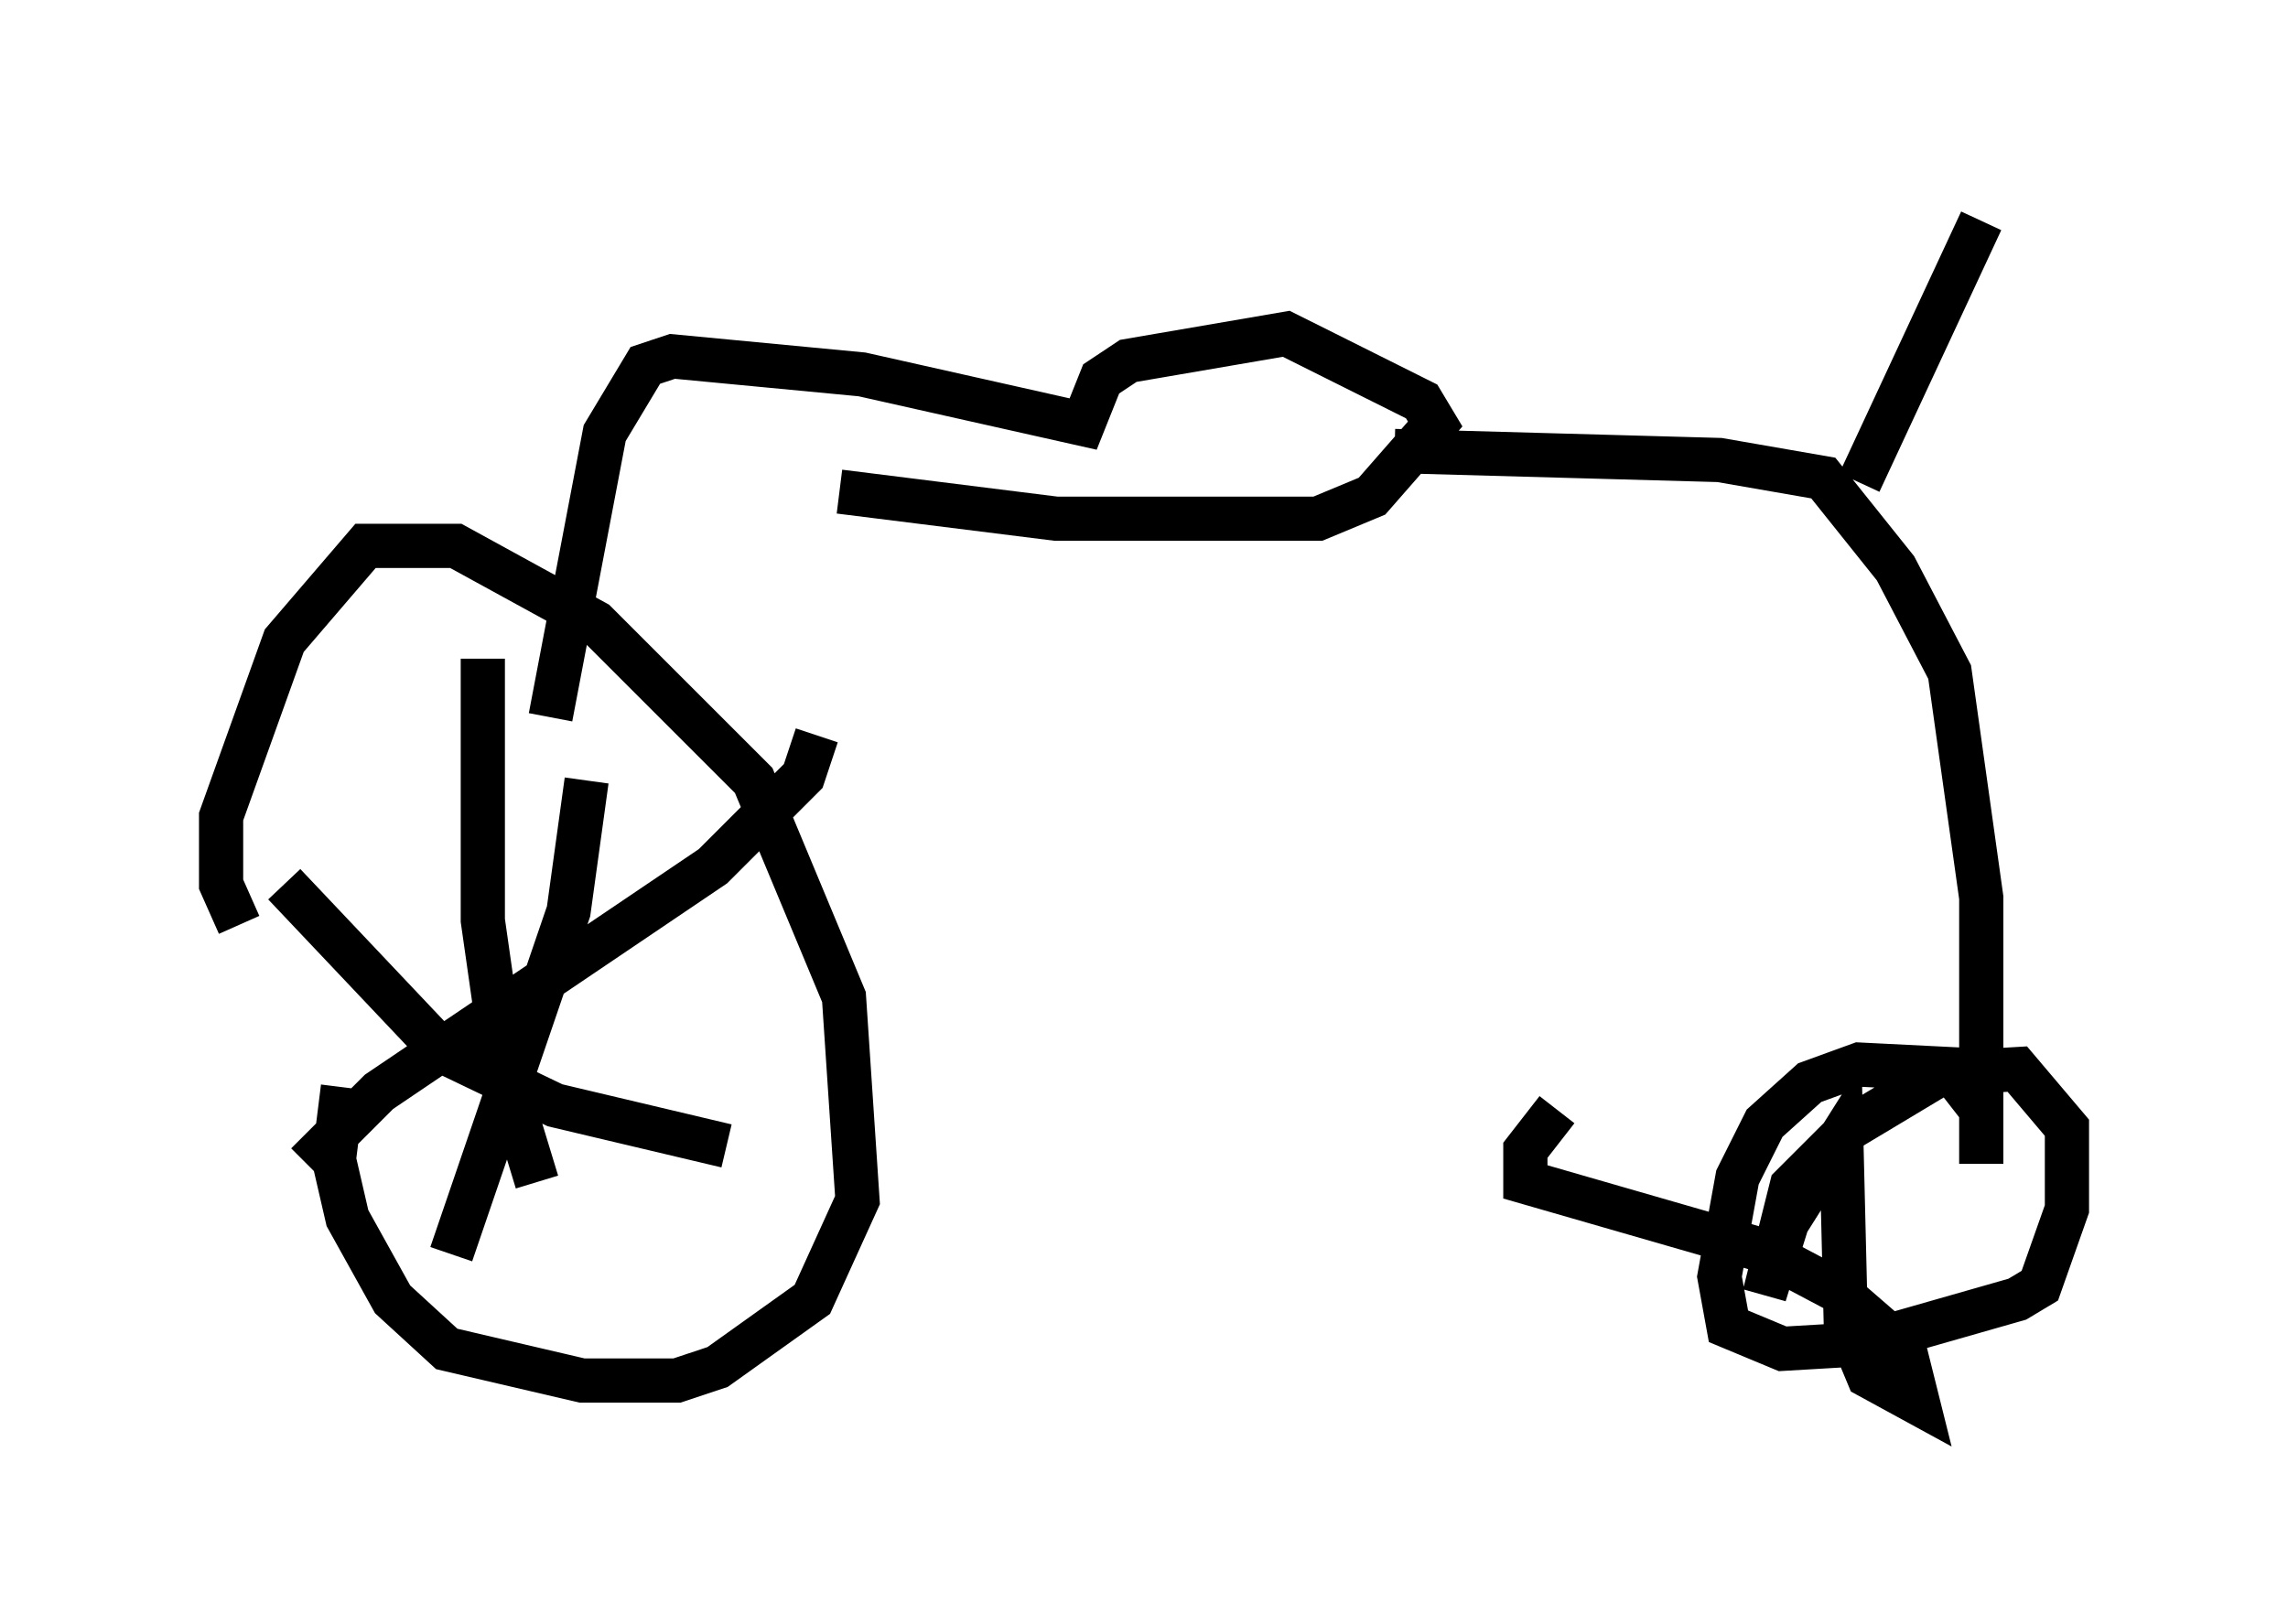 <?xml version="1.0" encoding="utf-8" ?>
<svg baseProfile="full" height="36.746" version="1.1" width="51.753" xmlns="http://www.w3.org/2000/svg" xmlns:ev="http://www.w3.org/2001/xml-events" xmlns:xlink="http://www.w3.org/1999/xlink"><defs /><rect fill="white" height="36.746" width="51.753" x="0" y="0" /><path d="M9.288, 21.64 m-1.531, 2.96 l-0.204, 1.633 0.306, 1.327 l1.021, 1.838 1.225, 1.123 l3.063, 0.715 2.144, 0.0 l0.919, -0.306 2.144, -1.531 l1.021, -2.246 -0.306, -4.594 l-2.042, -4.9 -3.573, -3.573 l-3.165, -1.735 -2.042, 0.0 l-1.838, 2.144 -1.429, 3.981 l0.0, 1.531 0.408, 0.919 m1.531, 5.41 l1.633, -1.633 7.554, -5.104 l2.042, -2.042 0.306, -0.919 m-7.554, -1.735 l0.0, 5.921 0.51, 3.573 l0.715, 2.348 m1.123, -9.086 l-0.408, 2.96 -2.654, 7.758 m-3.777, -8.371 l3.573, 3.777 2.552, 1.225 l3.879, 0.919 m-3.981, -9.698 l1.225, -6.431 0.919, -1.531 l0.613, -0.204 4.288, 0.408 l5.002, 1.123 0.408, -1.021 l0.613, -0.408 3.573, -0.613 l3.063, 1.531 0.306, 0.51 l-1.429, 1.633 -1.225, 0.51 l-5.921, 0.0 -4.9, -0.613 m12.556, -0.919 l7.35, 0.204 2.348, 0.408 l1.633, 2.042 1.225, 2.348 l0.715, 5.104 0.0, 6.023 l0.0, -1.225 -0.715, -0.919 l-2.042, -0.102 -1.123, 0.408 l-1.021, 0.919 -0.613, 1.225 l-0.408, 2.246 0.204, 1.123 l1.225, 0.51 1.735, -0.102 l3.573, -1.021 0.51, -0.306 l0.613, -1.735 0.0, -1.838 l-1.123, -1.327 -1.735, 0.102 l-2.042, 1.225 -1.327, 1.327 l-0.613, 2.45 0.51, -1.633 l1.225, -1.94 0.102, 4.185 l0.51, 1.225 1.123, 0.613 l-0.306, -1.225 -1.531, -1.327 l-1.735, -0.919 -5.308, -1.531 l0.0, -0.715 0.715, -0.919 m6.84, -14.19 l2.756, -5.921 " fill="none" stroke="black" stroke-width="1" /></svg>